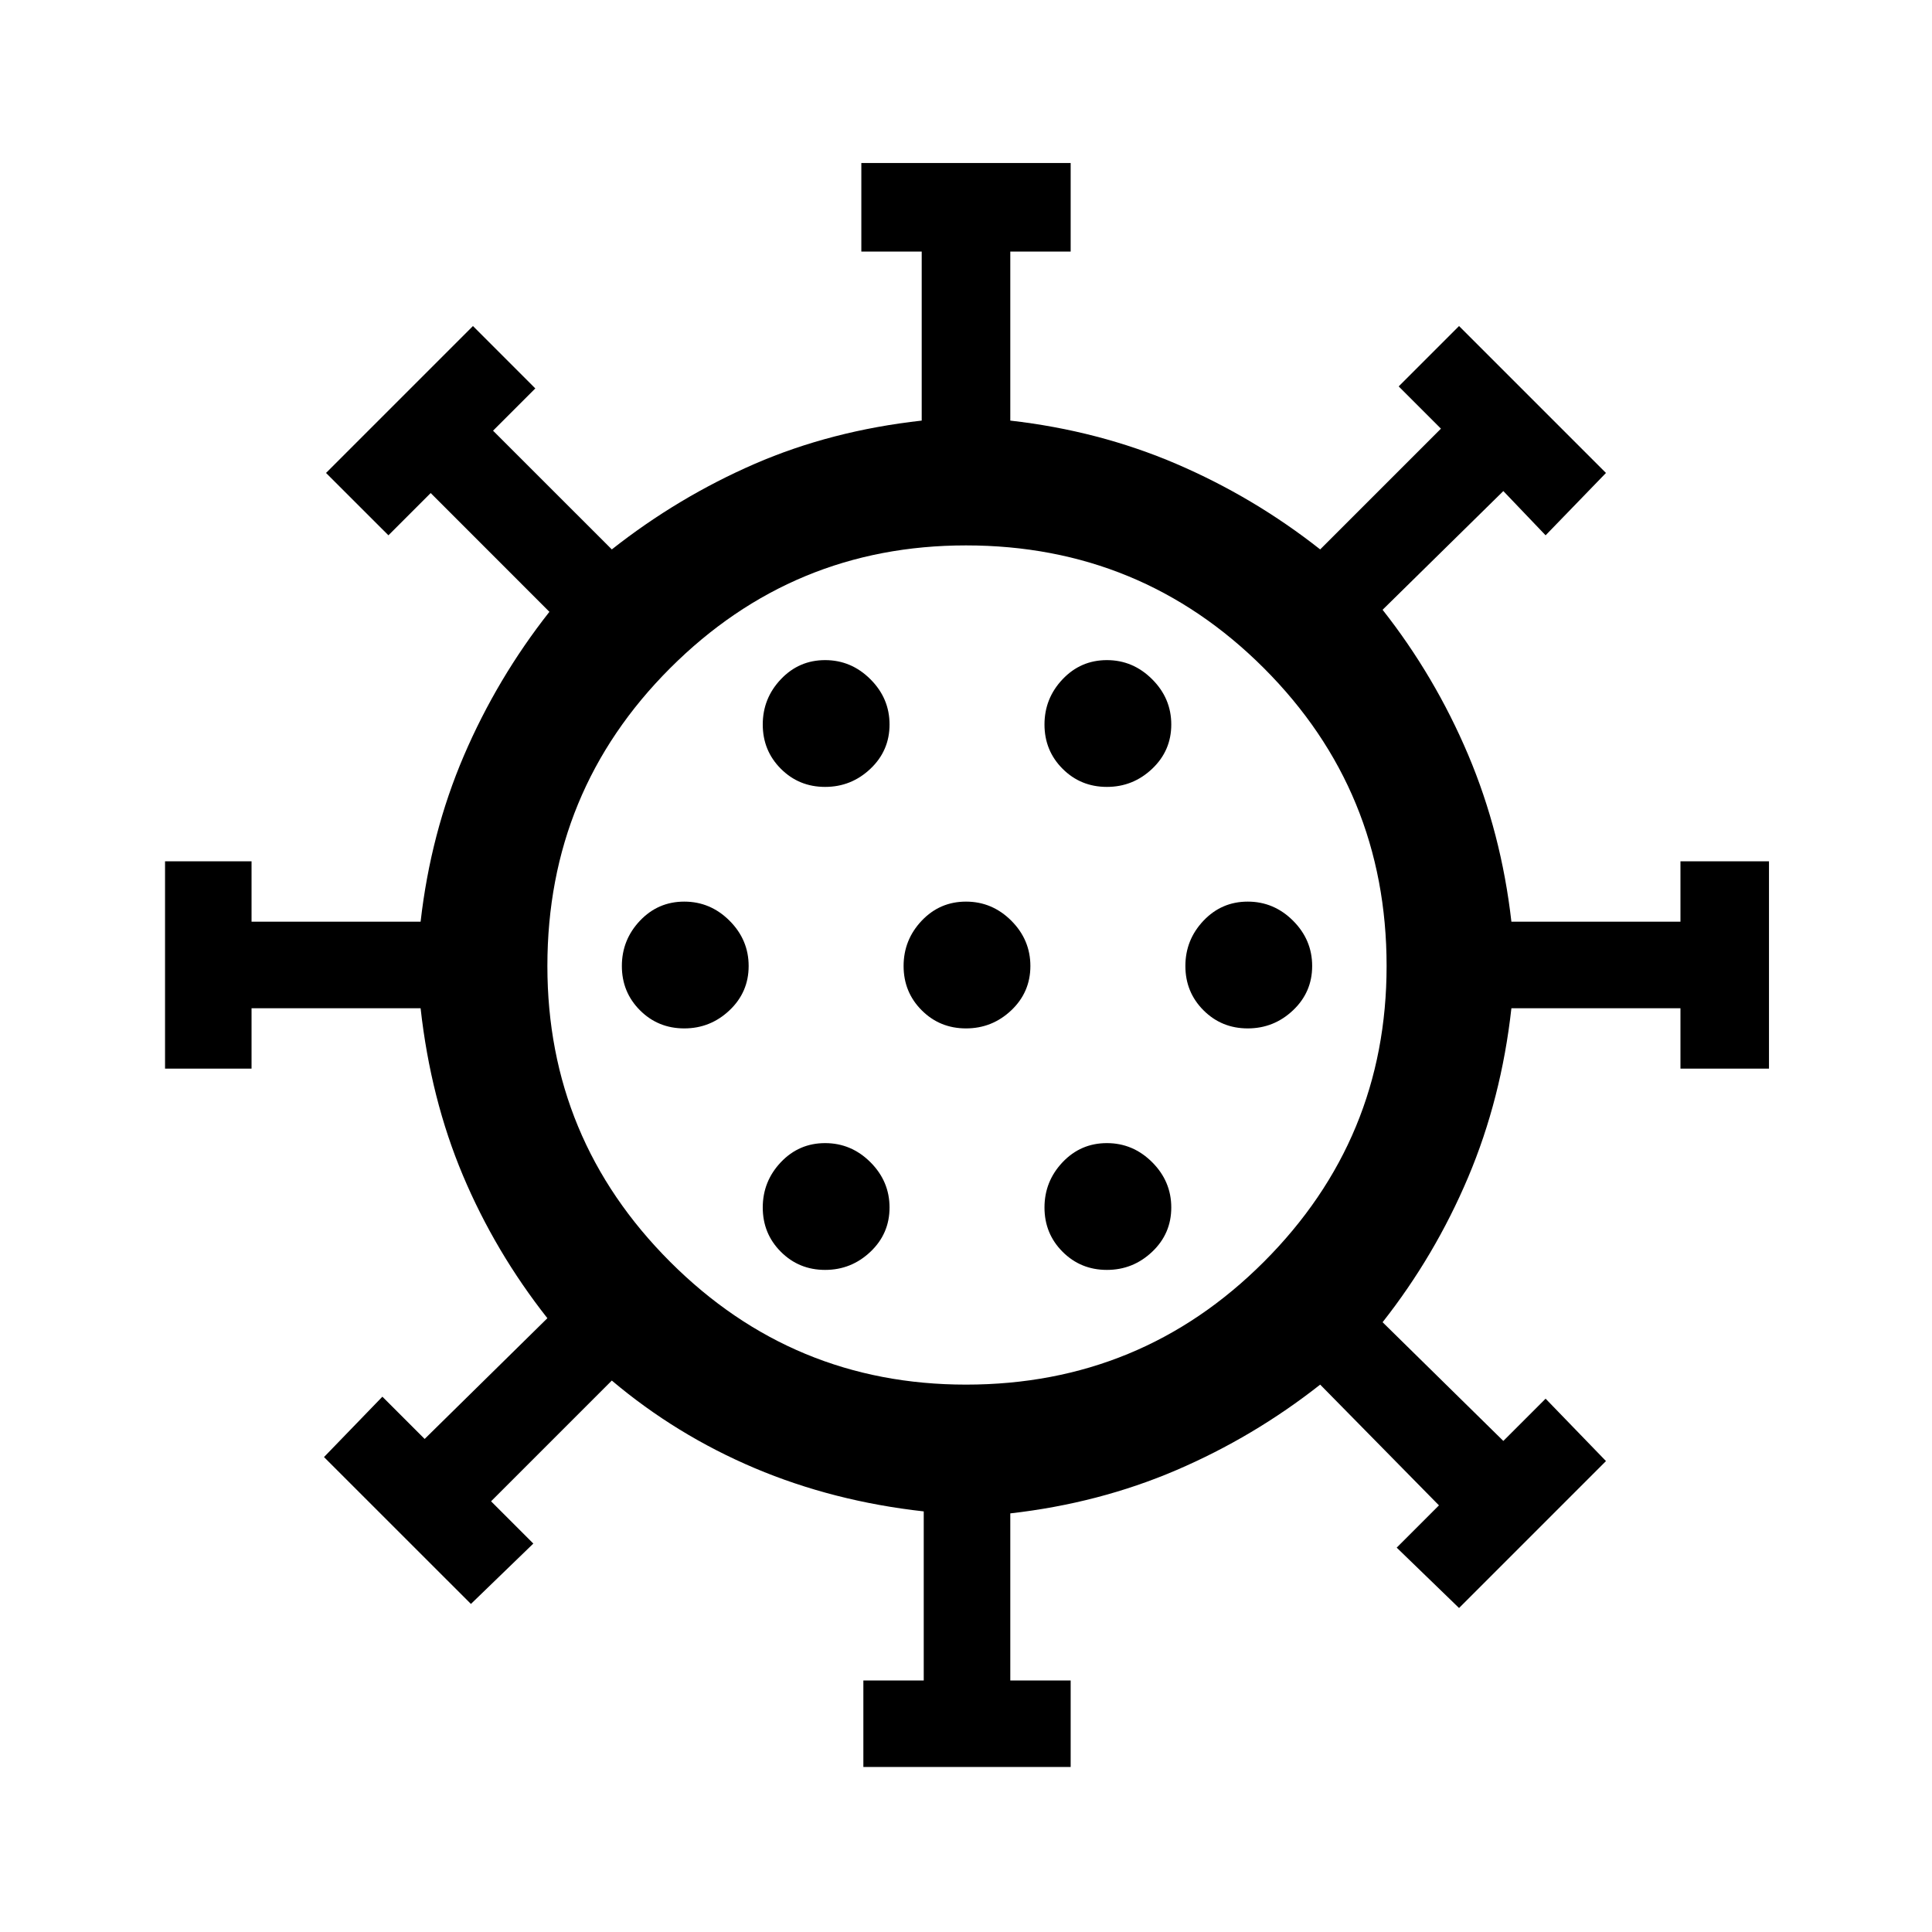 <svg xmlns="http://www.w3.org/2000/svg" height="40" width="40"><path d="M14.167 21.292q.541 0 .937-.375T15.5 20q0-.542-.396-.938-.396-.395-.937-.395-.542 0-.917.395-.375.396-.375.938 0 .542.375.917t.917.375Zm8.75-5q.541 0 .937-.375T24.25 15q0-.542-.396-.937-.396-.396-.937-.396-.542 0-.917.396-.375.395-.375.937t.375.917q.375.375.917.375Zm-5.834 0q.542 0 .938-.375.396-.375.396-.917t-.396-.937q-.396-.396-.938-.396-.541 0-.916.396-.375.395-.375.937t.375.917q.375.375.916.375Zm0 10q.542 0 .938-.375.396-.375.396-.917t-.396-.938q-.396-.395-.938-.395-.541 0-.916.395-.375.396-.375.938 0 .542.375.917t.916.375Zm.792 10.291v-1.791h1.25v-3.5q-1.875-.209-3.5-.896-1.625-.688-2.958-1.813l-2.5 2.5.875.875-1.292 1.25-3.042-3.041 1.209-1.25.875.875 2.541-2.5q-1.083-1.375-1.75-2.959-.666-1.583-.875-3.458h-3.5v1.25H3.417v-4.292h1.791v1.25h3.5q.209-1.833.896-3.437.688-1.604 1.771-2.979l-2.458-2.459-.875.875L6.75 9.792 9.792 6.75l1.291 1.292-.875.875 2.459 2.458q1.375-1.083 2.958-1.771 1.583-.687 3.458-.896v-3.5h-1.25V3.375h4.334v1.833h-1.25v3.5q1.833.209 3.437.896 1.604.688 2.979 1.771l2.5-2.5L28.958 8l1.25-1.25 3.042 3.042L32 11.083l-.875-.916-2.5 2.458q1.083 1.375 1.771 3 .687 1.625.896 3.458h3.5v-1.25h1.833v4.292h-1.833v-1.25h-3.5q-.209 1.875-.896 3.5-.688 1.625-1.771 3l2.5 2.458.875-.875 1.25 1.292-3.042 3.042-1.291-1.25.875-.875-2.459-2.5q-1.375 1.083-2.979 1.771-1.604.687-3.437.895v3.459h1.25v1.791ZM20 28.667q3.625 0 6.167-2.542 2.541-2.542 2.541-6.125 0-3.625-2.541-6.167-2.542-2.541-6.167-2.541-3.583 0-6.125 2.541-2.542 2.542-2.542 6.167 0 3.583 2.542 6.125T20 28.667Zm0-7.375q.542 0 .938-.375.395-.375.395-.917t-.395-.938q-.396-.395-.938-.395-.542 0-.917.395-.375.396-.375.938 0 .542.375.917t.917.375Zm5.833 0q.542 0 .938-.375.396-.375.396-.917t-.396-.938q-.396-.395-.938-.395-.541 0-.916.395-.375.396-.375.938 0 .542.375.917t.916.375Zm-2.916 5q.541 0 .937-.375T24.25 25q0-.542-.396-.938-.396-.395-.937-.395-.542 0-.917.395-.375.396-.375.938 0 .542.375.917t.917.375ZM20 20Z"/></svg>